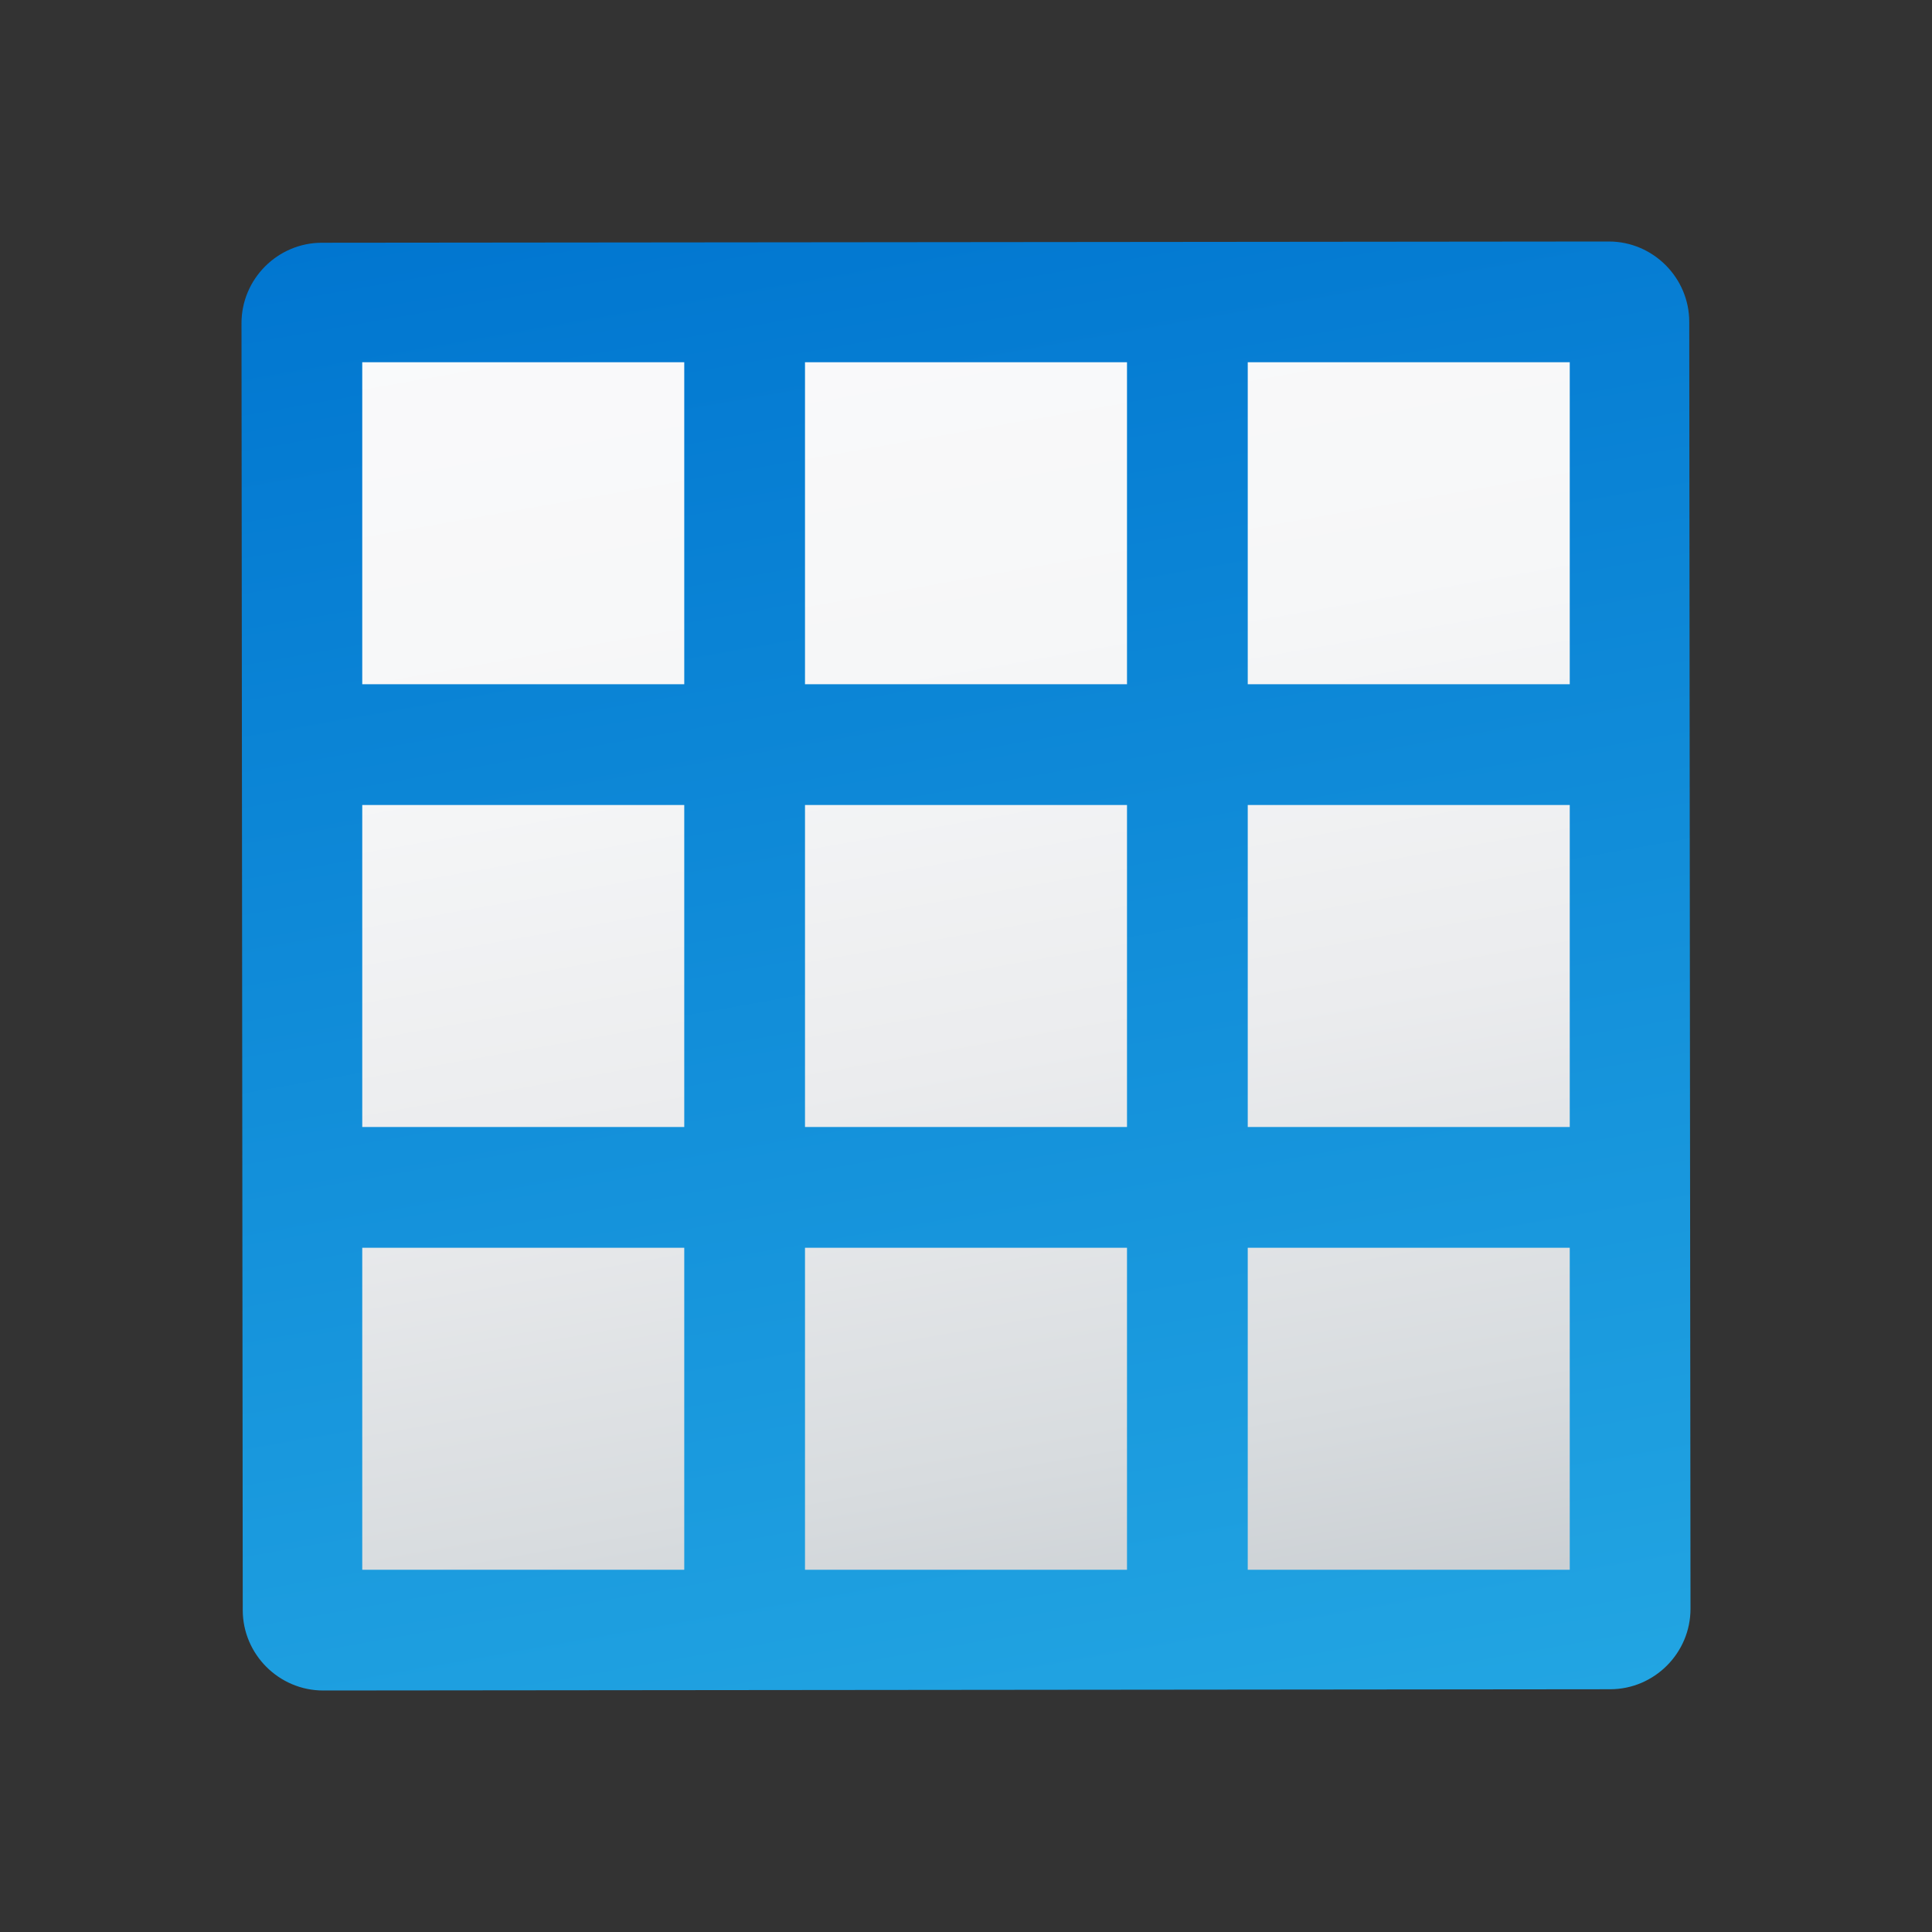 <svg xmlns="http://www.w3.org/2000/svg"  viewBox="0 0 48 48" width="50px" height="50px"><rect x="0" y="0" width="48" height="48" fill="#333333" stroke="none"/><linearGradient id="yTOJ6rWnKEl3fjxTg5ylTa" x1="20.786" x2="27.214" y1="5.774" y2="42.226" gradientUnits="userSpaceOnUse"><stop offset="0" stop-color="#fafafb"/><stop offset=".293" stop-color="#f6f7f8"/><stop offset=".566" stop-color="#ebecee"/><stop offset=".832" stop-color="#d8dcdf"/><stop offset="1" stop-color="#c8cdd1"/></linearGradient><path fill="url(#yTOJ6rWnKEl3fjxTg5ylTa)" d="M40.002,39.971L8.029,40.002L7.998,8.029l31.972-0.031L40.002,39.971z"/><linearGradient id="yTOJ6rWnKEl3fjxTg5ylTb" x1="20.439" x2="27.561" y1="3.806" y2="44.194" gradientUnits="userSpaceOnUse"><stop offset="0" stop-color="#0176D0"/><stop offset="1" stop-color="#22a5e2"/></linearGradient><path fill="url(#yTOJ6rWnKEl3fjxTg5ylTb)" d="M41.969,7.996C41.968,6.898,41.069,6,39.971,6c-0.001,0-0.001,0-0.002,0L7.996,6.031 C6.897,6.032,5.999,6.932,6,8.031l0.031,31.973C6.032,41.102,6.931,42,8.029,42c0.001,0,0.001,0,0.002,0l31.973-0.031 c1.099-0.001,1.997-0.901,1.996-2L41.969,7.996z M20,28v-8h8v8H20z M28,31v8h-8v-8H28z M17,28H9v-8h8V28z M31,20h8v8h-8V20z M39,17 h-8V9h8V17z M28,9v8h-8V9H28z M17,9v8H9V9H17z M9,31h8v8H9V31z M31,39v-8h8v8H31z"/></svg>